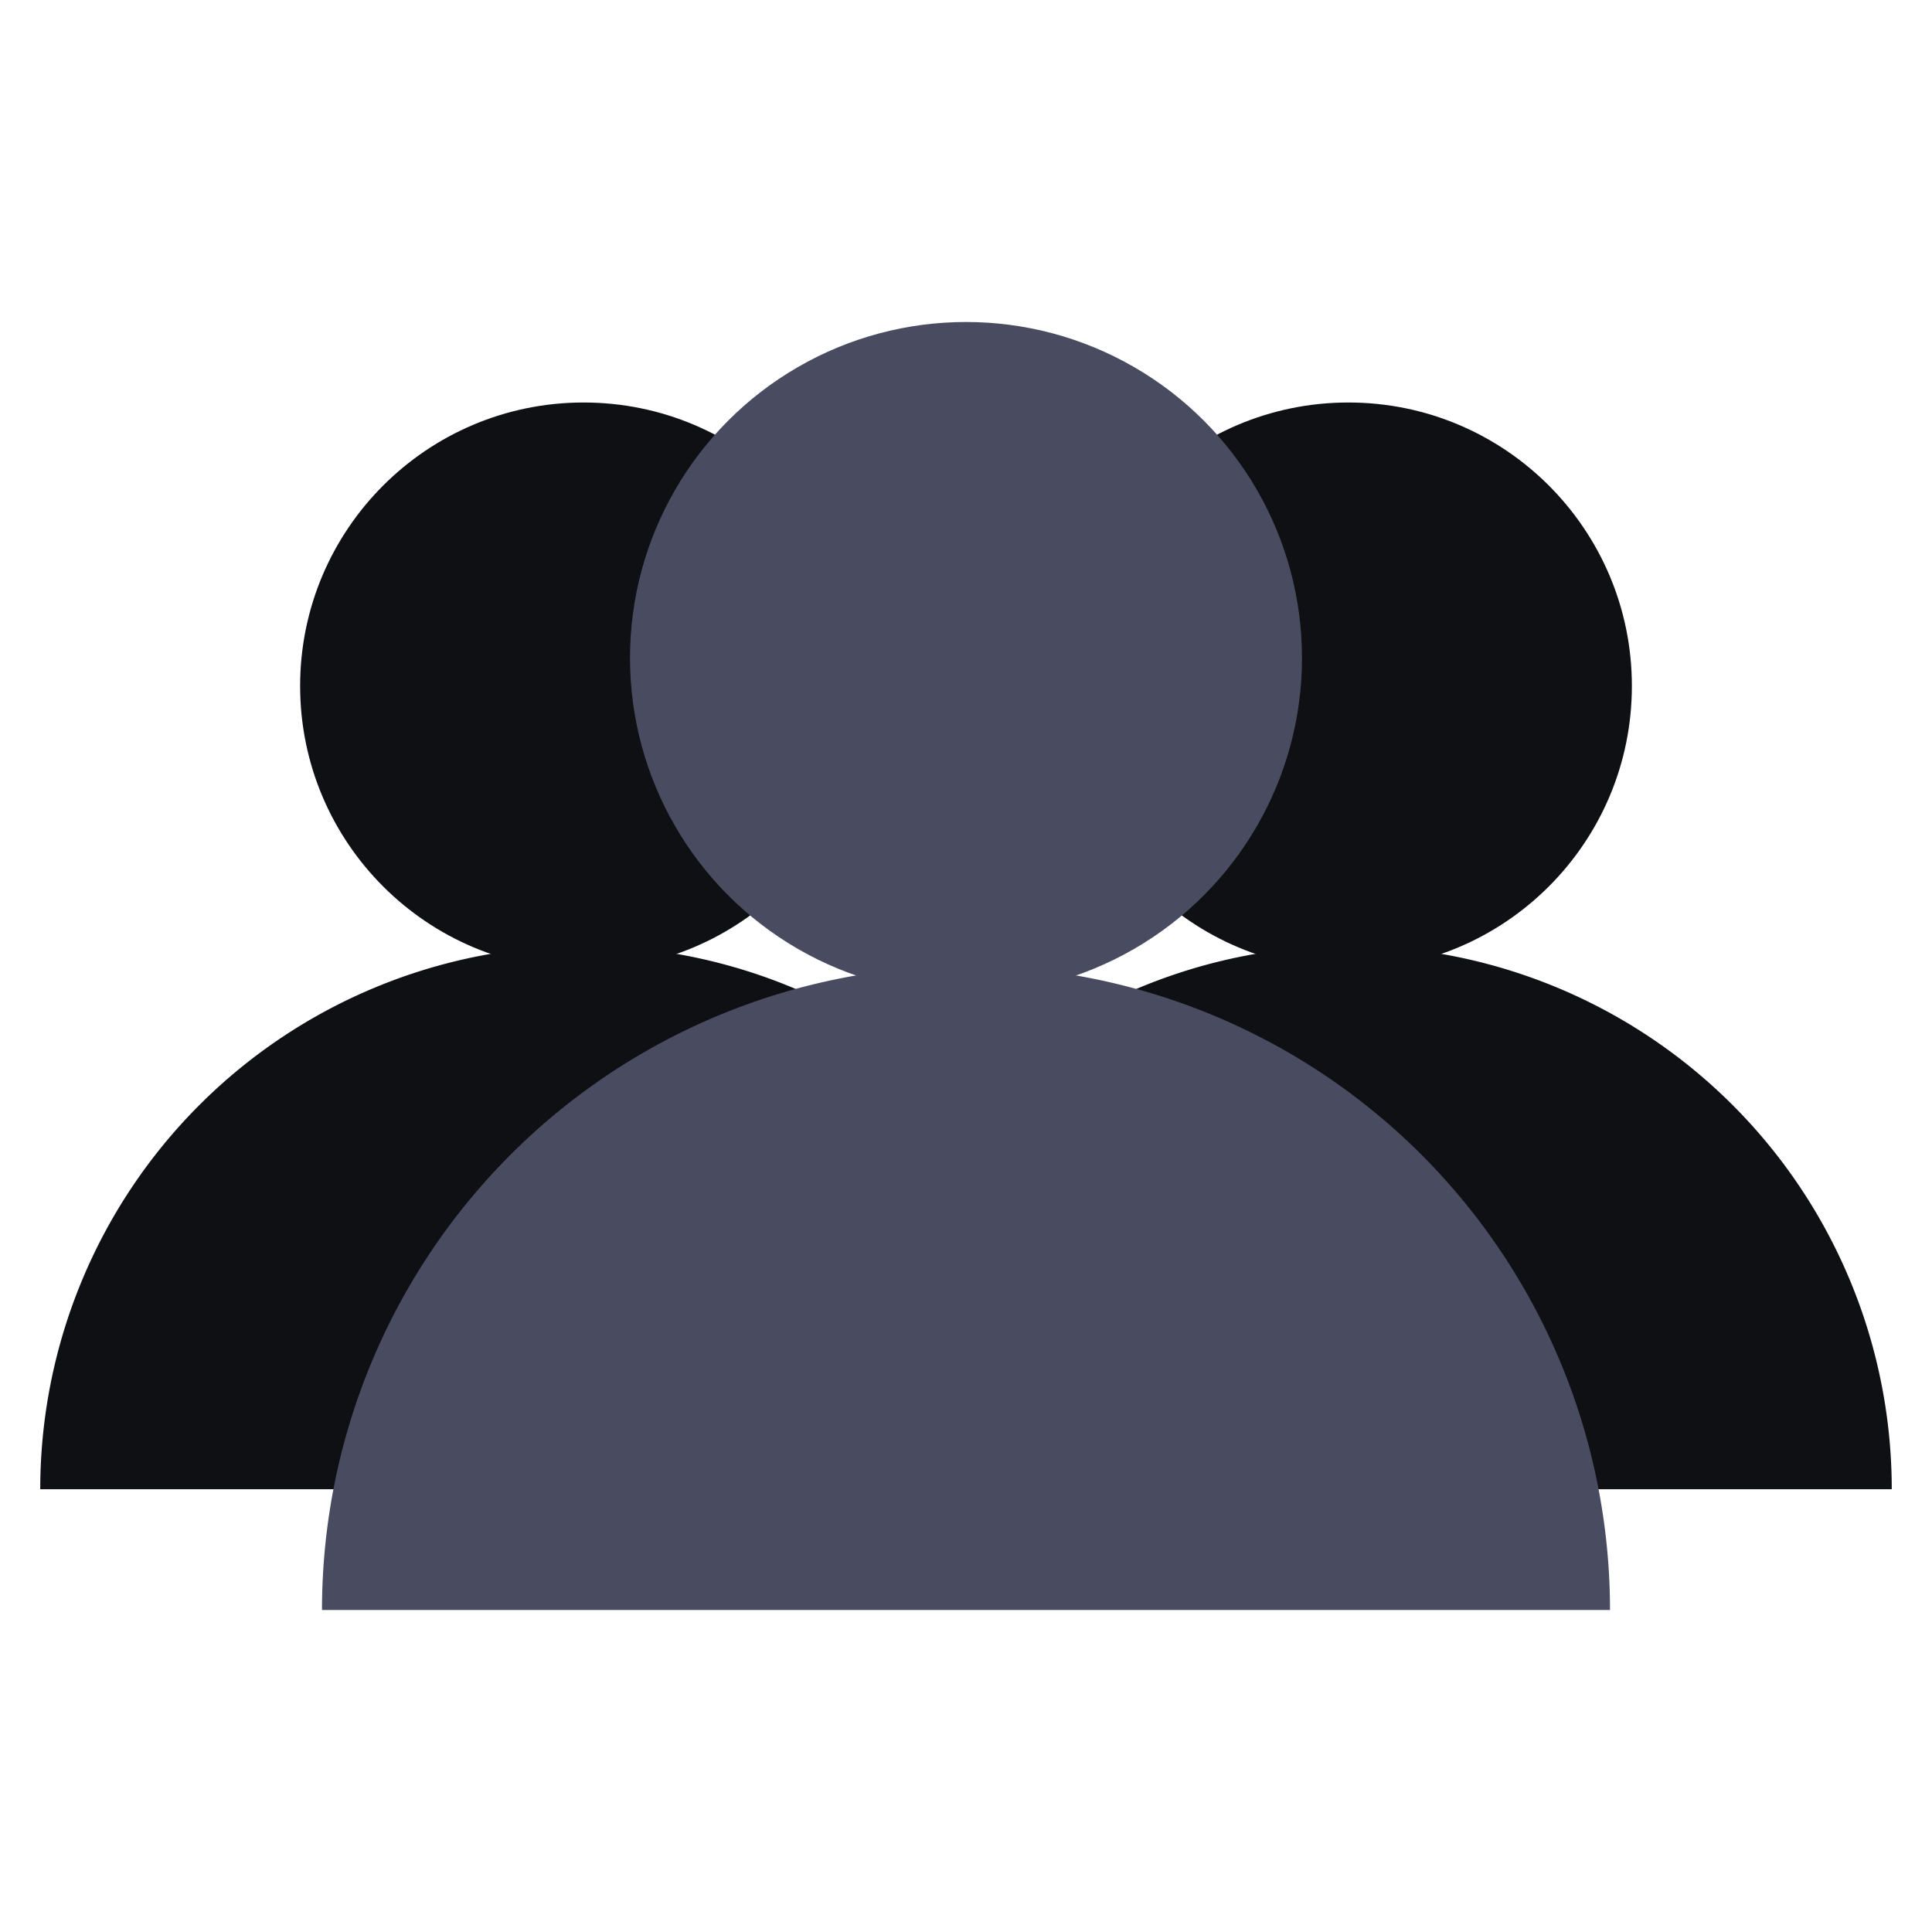 <?xml version="1.0" encoding="UTF-8" standalone="no"?>
<!-- Created with Inkscape (http://www.inkscape.org/) -->

<svg
   xmlns:dc="http://purl.org/dc/elements/1.1/"
   xmlns:cc="http://creativecommons.org/ns#"
   xmlns:rdf="http://www.w3.org/1999/02/22-rdf-syntax-ns#"
   xmlns:svg="http://www.w3.org/2000/svg"
   xmlns="http://www.w3.org/2000/svg"
   xmlns:sodipodi="http://sodipodi.sourceforge.net/DTD/sodipodi-0.dtd"
   xmlns:inkscape="http://www.inkscape.org/namespaces/inkscape"
   width="192"
   height="192"
   viewBox="0 0 192 192"
   id="svg2"
   version="1.1"
   inkscape:version="0.91 r13725"
   sodipodi:docname="ic-group.svg"
   inkscape:export-filename="/media/sf_res-webdev/sail/ic-group.png"
   inkscape:export-xdpi="30"
   inkscape:export-ydpi="30">
  <defs
     id="defs4" />
  <sodipodi:namedview
     id="base"
     pagecolor="#ffffff"
     bordercolor="#666666"
     borderopacity="1.0"
     inkscape:pageopacity="0.0"
     inkscape:pageshadow="2"
     inkscape:zoom="1.4"
     inkscape:cx="57.857143"
     inkscape:cy="105.71429"
     inkscape:document-units="px"
     inkscape:current-layer="layer1"
     showgrid="false"
     units="px"
     inkscape:window-width="1920"
     inkscape:window-height="1047"
     inkscape:window-x="0"
     inkscape:window-y="24"
     inkscape:window-maximized="1" />
  <g
     inkscape:label="Layer 1"
     inkscape:groupmode="layer"
     id="layer1"
     transform="translate(0,-860.362)">
    <path
       style="fill:#0f1014;fill-opacity:1;stroke:none;stroke-width:4;stroke-miterlimit:4;stroke-dasharray:none;stroke-opacity:1"
       id="path4281"
       sodipodi:type="arc"
       sodipodi:cx="134"
       sodipodi:cy="1008.3622"
       sodipodi:rx="54"
       sodipodi:ry="54"
       sodipodi:start="3.1415927"
       sodipodi:end="0"
       d="m 80,1008.362 a 54,54 0 0 1 54,-54 54,54 0 0 1 54,54"
       sodipodi:open="true" />
    <circle
       style="fill:#0f1014;fill-opacity:1;stroke:none;stroke-width:4;stroke-miterlimit:4;stroke-dasharray:none;stroke-opacity:1"
       id="circle4283"
       cx="134"
       cy="928.536"
       r="28.174" />
    <path
       sodipodi:open="true"
       d="M 4,1008.362 A 54,54 0 0 1 58,954.362 54,54 0 0 1 112,1008.362"
       sodipodi:end="0"
       sodipodi:start="3.1415927"
       sodipodi:ry="54"
       sodipodi:rx="54"
       sodipodi:cy="1008.3622"
       sodipodi:cx="58"
       sodipodi:type="arc"
       id="path4277"
       style="fill:#0f1014;fill-opacity:1;stroke:none;stroke-width:4;stroke-miterlimit:4;stroke-dasharray:none;stroke-opacity:1" />
    <circle
       r="28.174"
       cy="928.536"
       cx="58"
       id="circle4279"
       style="fill:#0f1014;fill-opacity:1;stroke:none;stroke-width:4;stroke-miterlimit:4;stroke-dasharray:none;stroke-opacity:1" />
    <path
       style="fill:#494c60;fill-opacity:1;stroke:none;stroke-width:4;stroke-miterlimit:4;stroke-dasharray:none;stroke-opacity:1"
       id="path4235"
       sodipodi:type="arc"
       sodipodi:cx="96"
       sodipodi:cy="1020.3622"
       sodipodi:rx="64"
       sodipodi:ry="64"
       sodipodi:start="3.1415927"
       sodipodi:end="0"
       d="M 32,1020.362 A 64,64 0 0 1 96,956.362 64,64 0 0 1 160,1020.362"
       sodipodi:open="true" />
    <circle
       style="fill:#494c60;fill-opacity:1;stroke:none;stroke-width:4;stroke-miterlimit:4;stroke-dasharray:none;stroke-opacity:1"
       id="path4275"
       cx="96"
       cy="925.753"
       r="33.391" />
  </g>
</svg>
